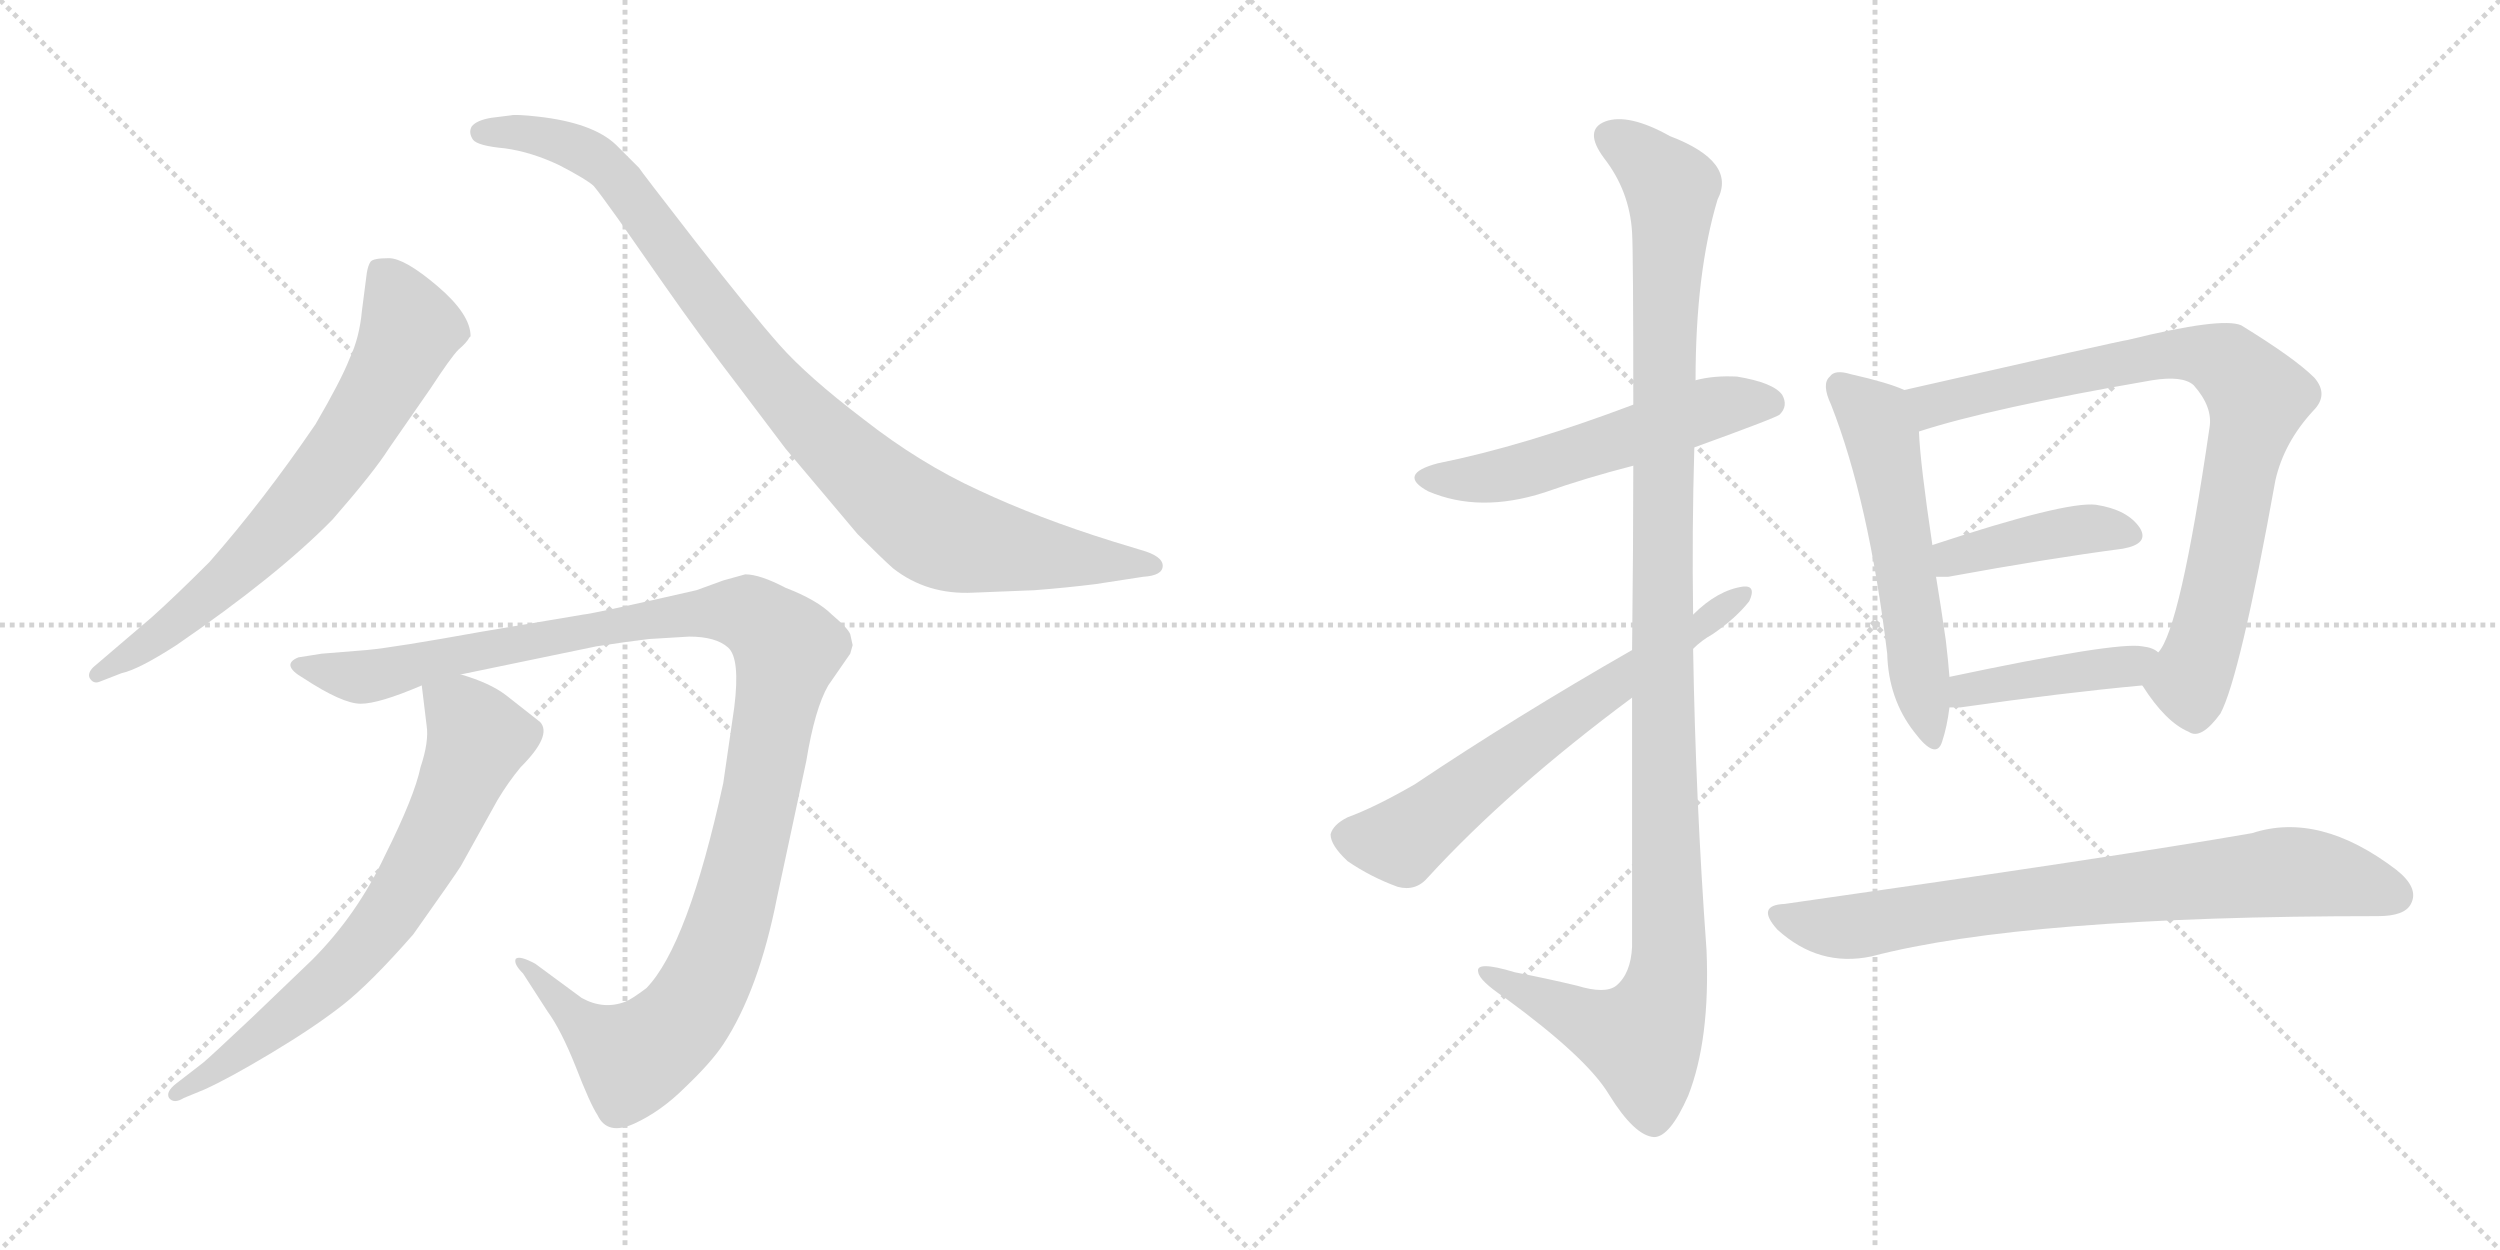 <svg version="1.1" viewBox="0 0 2048 1024" xmlns="http://www.w3.org/2000/svg">
  <g stroke="lightgray" stroke-dasharray="1,1" stroke-width="1" transform="scale(4, 4)">
    <line x1="0" y1="0" x2="256" y2="256"></line>
    <line x1="256" y1="0" x2="0" y2="256"></line>
    <line x1="128" y1="0" x2="128" y2="256"></line>
    <line x1="0" y1="128" x2="256" y2="128"></line>
    <line x1="256" y1="0" x2="512" y2="256"></line>
    <line x1="512" y1="0" x2="256" y2="256"></line>
    <line x1="384" y1="0" x2="384" y2="256"></line>
    <line x1="256" y1="128" x2="512" y2="128"></line>
  </g>
<g transform="scale(1, -1) translate(0, -850)">
   <style type="text/css">
    @keyframes keyframes0 {
      from {
       stroke: black;
       stroke-dashoffset: 696;
       stroke-width: 128;
       }
       69% {
       animation-timing-function: step-end;
       stroke: black;
       stroke-dashoffset: 0;
       stroke-width: 128;
       }
       to {
       stroke: black;
       stroke-width: 1024;
       }
       }
       #make-me-a-hanzi-animation-0 {
         animation: keyframes0 0.816s both;
         animation-delay: 0s;
         animation-timing-function: linear;
       }
    @keyframes keyframes1 {
      from {
       stroke: black;
       stroke-dashoffset: 950;
       stroke-width: 128;
       }
       76% {
       animation-timing-function: step-end;
       stroke: black;
       stroke-dashoffset: 0;
       stroke-width: 128;
       }
       to {
       stroke: black;
       stroke-width: 1024;
       }
       }
       #make-me-a-hanzi-animation-1 {
         animation: keyframes1 1.023s both;
         animation-delay: 0.816s;
         animation-timing-function: linear;
       }
    @keyframes keyframes2 {
      from {
       stroke: black;
       stroke-dashoffset: 1161;
       stroke-width: 128;
       }
       79% {
       animation-timing-function: step-end;
       stroke: black;
       stroke-dashoffset: 0;
       stroke-width: 128;
       }
       to {
       stroke: black;
       stroke-width: 1024;
       }
       }
       #make-me-a-hanzi-animation-2 {
         animation: keyframes2 1.195s both;
         animation-delay: 1.84s;
         animation-timing-function: linear;
       }
    @keyframes keyframes3 {
      from {
       stroke: black;
       stroke-dashoffset: 702;
       stroke-width: 128;
       }
       70% {
       animation-timing-function: step-end;
       stroke: black;
       stroke-dashoffset: 0;
       stroke-width: 128;
       }
       to {
       stroke: black;
       stroke-width: 1024;
       }
       }
       #make-me-a-hanzi-animation-3 {
         animation: keyframes3 0.821s both;
         animation-delay: 3.034s;
         animation-timing-function: linear;
       }
    @keyframes keyframes4 {
      from {
       stroke: black;
       stroke-dashoffset: 545;
       stroke-width: 128;
       }
       64% {
       animation-timing-function: step-end;
       stroke: black;
       stroke-dashoffset: 0;
       stroke-width: 128;
       }
       to {
       stroke: black;
       stroke-width: 1024;
       }
       }
       #make-me-a-hanzi-animation-4 {
         animation: keyframes4 0.694s both;
         animation-delay: 3.856s;
         animation-timing-function: linear;
       }
    @keyframes keyframes5 {
      from {
       stroke: black;
       stroke-dashoffset: 1162;
       stroke-width: 128;
       }
       79% {
       animation-timing-function: step-end;
       stroke: black;
       stroke-dashoffset: 0;
       stroke-width: 128;
       }
       to {
       stroke: black;
       stroke-width: 1024;
       }
       }
       #make-me-a-hanzi-animation-5 {
         animation: keyframes5 1.196s both;
         animation-delay: 4.549s;
         animation-timing-function: linear;
       }
    @keyframes keyframes6 {
      from {
       stroke: black;
       stroke-dashoffset: 644;
       stroke-width: 128;
       }
       68% {
       animation-timing-function: step-end;
       stroke: black;
       stroke-dashoffset: 0;
       stroke-width: 128;
       }
       to {
       stroke: black;
       stroke-width: 1024;
       }
       }
       #make-me-a-hanzi-animation-6 {
         animation: keyframes6 0.774s both;
         animation-delay: 5.745s;
         animation-timing-function: linear;
       }
    @keyframes keyframes7 {
      from {
       stroke: black;
       stroke-dashoffset: 557;
       stroke-width: 128;
       }
       64% {
       animation-timing-function: step-end;
       stroke: black;
       stroke-dashoffset: 0;
       stroke-width: 128;
       }
       to {
       stroke: black;
       stroke-width: 1024;
       }
       }
       #make-me-a-hanzi-animation-7 {
         animation: keyframes7 0.703s both;
         animation-delay: 6.519s;
         animation-timing-function: linear;
       }
    @keyframes keyframes8 {
      from {
       stroke: black;
       stroke-dashoffset: 821;
       stroke-width: 128;
       }
       73% {
       animation-timing-function: step-end;
       stroke: black;
       stroke-dashoffset: 0;
       stroke-width: 128;
       }
       to {
       stroke: black;
       stroke-width: 1024;
       }
       }
       #make-me-a-hanzi-animation-8 {
         animation: keyframes8 0.918s both;
         animation-delay: 7.222s;
         animation-timing-function: linear;
       }
    @keyframes keyframes9 {
      from {
       stroke: black;
       stroke-dashoffset: 414;
       stroke-width: 128;
       }
       57% {
       animation-timing-function: step-end;
       stroke: black;
       stroke-dashoffset: 0;
       stroke-width: 128;
       }
       to {
       stroke: black;
       stroke-width: 1024;
       }
       }
       #make-me-a-hanzi-animation-9 {
         animation: keyframes9 0.587s both;
         animation-delay: 8.14s;
         animation-timing-function: linear;
       }
    @keyframes keyframes10 {
      from {
       stroke: black;
       stroke-dashoffset: 419;
       stroke-width: 128;
       }
       58% {
       animation-timing-function: step-end;
       stroke: black;
       stroke-dashoffset: 0;
       stroke-width: 128;
       }
       to {
       stroke: black;
       stroke-width: 1024;
       }
       }
       #make-me-a-hanzi-animation-10 {
         animation: keyframes10 0.591s both;
         animation-delay: 8.727s;
         animation-timing-function: linear;
       }
    @keyframes keyframes11 {
      from {
       stroke: black;
       stroke-dashoffset: 765;
       stroke-width: 128;
       }
       71% {
       animation-timing-function: step-end;
       stroke: black;
       stroke-dashoffset: 0;
       stroke-width: 128;
       }
       to {
       stroke: black;
       stroke-width: 1024;
       }
       }
       #make-me-a-hanzi-animation-11 {
         animation: keyframes11 0.873s both;
         animation-delay: 9.318s;
         animation-timing-function: linear;
       }
</style>
<path d="M 81.5 291.5 L 99.5 298.5 Q 113.5 301.5 144.5 321.5 Q 227.5 378.5 272.5 424.5 Q 306.5 463.5 318.5 482.5 L 352.5 531.5 Q 369.5 557.5 375.5 563.5 Q 382.5 569.5 384.5 573.5 L 385.5 574.5 Q 385.5 592.5 358.5 615.5 Q 331.5 638.5 318.5 638.5 Q 305.5 638.5 303.5 635.5 Q 301.5 632.5 300.5 626.5 L 296.5 595.5 Q 294.5 573.5 286.5 556.5 Q 279.5 538.5 258.5 502.5 Q 215.5 439.5 171.5 389.5 Q 143.5 361.5 124.5 344.5 L 76.5 303.5 Q 71.5 298.5 73.5 294.5 Q 76.5 289.5 81.5 291.5 Z" fill="lightgray"></path> 
<path d="M 797.5 364.5 L 847.5 366.5 Q 873.5 368.5 897.5 371.5 L 936.5 377.5 Q 952.5 378.5 952.5 386.5 Q 952.5 394.5 934.5 399.5 L 911.5 406.5 Q 850.5 425.5 801.5 448.5 Q 753.5 470.5 707.5 506.5 Q 661.5 541.5 638.5 567.5 Q 615.5 593.5 569.5 652.5 Q 524.5 710.5 523.5 712.5 L 504.5 731.5 Q 485.5 749.5 440.5 754.5 Q 422.5 756.5 418.5 755.5 L 402.5 753.5 Q 390.5 751.5 386.5 746.5 Q 383.5 741.5 387.5 735.5 Q 391.5 730.5 413.5 728.5 Q 435.5 725.5 458.5 714.5 Q 481.5 702.5 486.5 697.5 Q 491.5 691.5 506.5 670.5 L 543.5 617.5 Q 573.5 574.5 606.5 531.5 L 643.5 482.5 L 702.5 412.5 Q 722.5 392.5 731.5 384.5 Q 759.5 362.5 797.5 364.5 Z" fill="lightgray"></path> 
<path d="M 531.5 326.5 L 564.5 328.5 Q 586.5 328.5 596.5 319.5 Q 606.5 310.5 601.5 270.5 L 592.5 208.5 Q 563.5 75.5 529.5 40.5 Q 517.5 31.5 512.5 29.5 Q 494.5 22.5 476.5 32.5 L 438.5 60.5 Q 425.5 67.5 422.5 64.5 Q 420.5 60.5 428.5 52.5 L 448.5 21.5 Q 459.5 6.5 471.5 -23.5 Q 483.5 -54.5 489.5 -63.5 Q 497.5 -80.5 519.5 -70.5 Q 541.5 -60.5 561.5 -40.5 Q 582.5 -20.5 592.5 -5.5 Q 621.5 38.5 636.5 114.5 L 660.5 226.5 Q 667.5 269.5 678.5 288.5 L 696.5 314.5 L 698.5 321.5 L 696.5 330.5 Q 694.5 335.5 681.5 346.5 Q 669.5 358.5 643.5 368.5 Q 622.5 379.5 610.5 379.5 L 592.5 374.5 L 570.5 366.5 Q 487.5 347.5 477.5 346.5 L 394.5 332.5 Q 322.5 319.5 300.5 317.5 L 263.5 314.5 L 244.5 311.5 Q 229.5 305.5 248.5 294.5 Q 280.5 273.5 295.5 273.5 Q 310.5 273.5 345.5 288.5 L 377.5 297.5 L 488.5 320.5 Q 514.5 324.5 531.5 326.5 Z" fill="lightgray"></path> 
<path d="M 345.5 288.5 L 349.5 255.5 Q 351.5 242.5 344.5 221.5 Q 339.5 197.5 315.5 149.5 Q 292.5 100.5 255.5 63.5 L 206.5 16.5 Q 172.5 -15.5 166.5 -20.5 L 144.5 -37.5 Q 135.5 -44.5 138.5 -49.5 Q 142.5 -54.5 150.5 -49.5 L 167.5 -42.5 Q 187.5 -33.5 222.5 -12.5 Q 257.5 8.5 280.5 26.5 Q 303.5 44.5 338.5 84.5 Q 372.5 132.5 377.5 140.5 L 407.5 194.5 Q 416.5 209.5 426.5 221.5 Q 452.5 247.5 442.5 258.5 L 414.5 280.5 Q 401.5 290.5 377.5 297.5 C 349.5 307.5 343.5 309.5 345.5 288.5 Z" fill="lightgray"></path> 
<path d="M 1388.0 483.5 Q 1457.0 508.5 1458.0 510.5 Q 1465.0 517.5 1460.0 526.5 Q 1453.0 536.5 1423.0 541.5 Q 1404.0 542.5 1389.0 538.5 L 1338.0 518.5 Q 1248.0 484.5 1178.0 470.5 Q 1144.0 461.5 1170.0 447.5 Q 1212.0 429.5 1265.0 446.5 Q 1299.0 458.5 1338.0 468.5 L 1388.0 483.5 Z" fill="lightgray"></path> 
<path d="M 1337.0 278.5 L 1337.0 74.5 Q 1336.0 52.5 1324.0 42.5 Q 1315.0 35.5 1292.0 42.5 Q 1267.0 48.5 1241.0 53.5 Q 1208.0 63.5 1211.0 53.5 Q 1212.0 46.5 1233.0 32.5 Q 1300.0 -16.5 1318.0 -46.5 Q 1339.0 -80.5 1355.0 -81.5 Q 1368.0 -81.5 1383.0 -47.5 Q 1401.0 -1.5 1398.0 71.5 Q 1389.0 195.5 1387.0 318.5 L 1387.0 346.5 Q 1386.0 415.5 1388.0 483.5 L 1389.0 538.5 Q 1389.0 626.5 1407.0 686.5 Q 1423.0 717.5 1368.0 738.5 Q 1334.0 757.5 1315.0 750.5 Q 1297.0 743.5 1314.0 720.5 Q 1335.0 693.5 1337.0 659.5 Q 1338.0 643.5 1338.0 518.5 L 1338.0 468.5 Q 1338.0 404.5 1337.0 317.5 L 1337.0 278.5 Z" fill="lightgray"></path> 
<path d="M 1337.0 317.5 Q 1241.0 262.5 1159.0 207.5 Q 1126.0 188.5 1104.0 180.5 Q 1092.0 174.5 1090.0 166.5 Q 1090.0 157.5 1104.0 144.5 Q 1123.0 131.5 1145.0 123.5 Q 1160.0 119.5 1170.0 131.5 Q 1236.0 203.5 1337.0 278.5 L 1387.0 318.5 Q 1394.0 325.5 1403.0 330.5 Q 1422.0 343.5 1433.0 357.5 Q 1439.0 370.5 1428.0 369.5 Q 1407.0 366.5 1387.0 346.5 L 1337.0 317.5 Z" fill="lightgray"></path> 
<path d="M 1560.0 530.5 Q 1547.0 536.5 1516.0 543.5 Q 1503.0 547.5 1499.0 541.5 Q 1492.0 535.5 1500.0 518.5 Q 1531.0 439.5 1546.0 314.5 Q 1547.0 277.5 1568.0 250.5 Q 1586.0 226.5 1591.0 242.5 Q 1595.0 254.5 1597.0 270.5 L 1597.0 295.5 Q 1596.0 308.5 1594.0 325.5 Q 1590.0 353.5 1586.0 377.5 L 1583.0 403.5 Q 1573.0 470.5 1572.0 496.5 C 1570.0 526.5 1570.0 526.5 1560.0 530.5 Z" fill="lightgray"></path> 
<path d="M 1755.0 288.5 Q 1774.0 258.5 1793.0 250.5 Q 1803.0 243.5 1819.0 265.5 Q 1835.0 295.5 1864.0 456.5 Q 1871.0 487.5 1895.0 513.5 Q 1908.0 526.5 1896.0 540.5 Q 1880.0 556.5 1836.0 583.5 Q 1820.0 590.5 1743.0 571.5 Q 1740.0 571.5 1560.0 530.5 C 1531.0 523.5 1543.0 487.5 1572.0 496.5 Q 1630.0 515.5 1763.0 538.5 Q 1788.0 542.5 1797.0 534.5 Q 1813.0 516.5 1810.0 499.5 Q 1786.0 334.5 1768.0 315.5 C 1754.0 289.5 1754.0 289.5 1755.0 288.5 Z" fill="lightgray"></path> 
<path d="M 1586.0 377.5 L 1596.0 377.5 Q 1678.0 392.5 1739.0 400.5 Q 1761.0 404.5 1753.0 417.5 Q 1743.0 432.5 1717.0 436.5 Q 1692.0 439.5 1583.0 403.5 C 1555.0 394.5 1556.0 377.5 1586.0 377.5 Z" fill="lightgray"></path> 
<path d="M 1597.0 270.5 L 1606.0 270.5 Q 1690.0 282.5 1755.0 288.5 C 1785.0 291.5 1793.0 299.5 1768.0 315.5 Q 1764.0 319.5 1755.0 320.5 Q 1734.0 324.5 1597.0 295.5 C 1568.0 289.5 1567.0 270.5 1597.0 270.5 Z" fill="lightgray"></path> 
<path d="M 1462.0 109.5 Q 1438.0 108.5 1456.0 88.5 Q 1490.0 57.5 1533.0 66.5 Q 1659.0 99.5 1948.0 99.5 Q 1970.0 99.5 1975.0 109.5 Q 1982.0 122.5 1963.0 137.5 Q 1900.0 185.5 1845.0 167.5 Q 1736.0 148.5 1462.0 109.5 Z" fill="lightgray"></path> 
      <clipPath id="make-me-a-hanzi-clip-0">
      <path d="M 81.5 291.5 L 99.5 298.5 Q 113.5 301.5 144.5 321.5 Q 227.5 378.5 272.5 424.5 Q 306.5 463.5 318.5 482.5 L 352.5 531.5 Q 369.5 557.5 375.5 563.5 Q 382.5 569.5 384.5 573.5 L 385.5 574.5 Q 385.5 592.5 358.5 615.5 Q 331.5 638.5 318.5 638.5 Q 305.5 638.5 303.5 635.5 Q 301.5 632.5 300.5 626.5 L 296.5 595.5 Q 294.5 573.5 286.5 556.5 Q 279.5 538.5 258.5 502.5 Q 215.5 439.5 171.5 389.5 Q 143.5 361.5 124.5 344.5 L 76.5 303.5 Q 71.5 298.5 73.5 294.5 Q 76.5 289.5 81.5 291.5 Z" fill="lightgray"></path>
      </clipPath>
      <path clip-path="url(#make-me-a-hanzi-clip-0)" d="M 312.5 627.5 L 330.5 596.5 L 334.5 575.5 L 277.5 476.5 L 241.5 431.5 L 168.5 360.5 L 79.5 297.5 " fill="none" id="make-me-a-hanzi-animation-0" stroke-dasharray="568 1136" stroke-linecap="round"></path>

      <clipPath id="make-me-a-hanzi-clip-1">
      <path d="M 797.5 364.5 L 847.5 366.5 Q 873.5 368.5 897.5 371.5 L 936.5 377.5 Q 952.5 378.5 952.5 386.5 Q 952.5 394.5 934.5 399.5 L 911.5 406.5 Q 850.5 425.5 801.5 448.5 Q 753.5 470.5 707.5 506.5 Q 661.5 541.5 638.5 567.5 Q 615.5 593.5 569.5 652.5 Q 524.5 710.5 523.5 712.5 L 504.5 731.5 Q 485.5 749.5 440.5 754.5 Q 422.5 756.5 418.5 755.5 L 402.5 753.5 Q 390.5 751.5 386.5 746.5 Q 383.5 741.5 387.5 735.5 Q 391.5 730.5 413.5 728.5 Q 435.5 725.5 458.5 714.5 Q 481.5 702.5 486.5 697.5 Q 491.5 691.5 506.5 670.5 L 543.5 617.5 Q 573.5 574.5 606.5 531.5 L 643.5 482.5 L 702.5 412.5 Q 722.5 392.5 731.5 384.5 Q 759.5 362.5 797.5 364.5 Z" fill="lightgray"></path>
      </clipPath>
      <path clip-path="url(#make-me-a-hanzi-clip-1)" d="M 394.5 741.5 L 446.5 738.5 L 496.5 713.5 L 650.5 516.5 L 762.5 417.5 L 814.5 401.5 L 945.5 386.5 " fill="none" id="make-me-a-hanzi-animation-1" stroke-dasharray="822 1644" stroke-linecap="round"></path>

      <clipPath id="make-me-a-hanzi-clip-2">
      <path d="M 531.5 326.5 L 564.5 328.5 Q 586.5 328.5 596.5 319.5 Q 606.5 310.5 601.5 270.5 L 592.5 208.5 Q 563.5 75.5 529.5 40.5 Q 517.5 31.5 512.5 29.5 Q 494.5 22.5 476.5 32.5 L 438.5 60.5 Q 425.5 67.5 422.5 64.5 Q 420.5 60.5 428.5 52.5 L 448.5 21.5 Q 459.5 6.5 471.5 -23.5 Q 483.5 -54.5 489.5 -63.5 Q 497.5 -80.5 519.5 -70.5 Q 541.5 -60.5 561.5 -40.5 Q 582.5 -20.5 592.5 -5.5 Q 621.5 38.5 636.5 114.5 L 660.5 226.5 Q 667.5 269.5 678.5 288.5 L 696.5 314.5 L 698.5 321.5 L 696.5 330.5 Q 694.5 335.5 681.5 346.5 Q 669.5 358.5 643.5 368.5 Q 622.5 379.5 610.5 379.5 L 592.5 374.5 L 570.5 366.5 Q 487.5 347.5 477.5 346.5 L 394.5 332.5 Q 322.5 319.5 300.5 317.5 L 263.5 314.5 L 244.5 311.5 Q 229.5 305.5 248.5 294.5 Q 280.5 273.5 295.5 273.5 Q 310.5 273.5 345.5 288.5 L 377.5 297.5 L 488.5 320.5 Q 514.5 324.5 531.5 326.5 Z" fill="lightgray"></path>
      </clipPath>
      <path clip-path="url(#make-me-a-hanzi-clip-2)" d="M 246.5 303.5 L 297.5 295.5 L 385.5 317.5 L 561.5 348.5 L 614.5 346.5 L 636.5 329.5 L 644.5 317.5 L 613.5 156.5 L 592.5 80.5 L 557.5 12.5 L 516.5 -15.5 L 482.5 5.5 L 431.5 58.5 L 425.5 58.5 " fill="none" id="make-me-a-hanzi-animation-2" stroke-dasharray="1033 2066" stroke-linecap="round"></path>

      <clipPath id="make-me-a-hanzi-clip-3">
      <path d="M 345.5 288.5 L 349.5 255.5 Q 351.5 242.5 344.5 221.5 Q 339.5 197.5 315.5 149.5 Q 292.5 100.5 255.5 63.5 L 206.5 16.5 Q 172.5 -15.5 166.5 -20.5 L 144.5 -37.5 Q 135.5 -44.5 138.5 -49.5 Q 142.5 -54.5 150.5 -49.5 L 167.5 -42.5 Q 187.5 -33.5 222.5 -12.5 Q 257.5 8.5 280.5 26.5 Q 303.5 44.5 338.5 84.5 Q 372.5 132.5 377.5 140.5 L 407.5 194.5 Q 416.5 209.5 426.5 221.5 Q 452.5 247.5 442.5 258.5 L 414.5 280.5 Q 401.5 290.5 377.5 297.5 C 349.5 307.5 343.5 309.5 345.5 288.5 Z" fill="lightgray"></path>
      </clipPath>
      <path clip-path="url(#make-me-a-hanzi-clip-3)" d="M 352.5 283.5 L 384.5 258.5 L 391.5 242.5 L 324.5 107.5 L 262.5 39.5 L 180.5 -24.5 L 144.5 -44.5 " fill="none" id="make-me-a-hanzi-animation-3" stroke-dasharray="574 1148" stroke-linecap="round"></path>

      <clipPath id="make-me-a-hanzi-clip-4">
      <path d="M 1388.0 483.5 Q 1457.0 508.5 1458.0 510.5 Q 1465.0 517.5 1460.0 526.5 Q 1453.0 536.5 1423.0 541.5 Q 1404.0 542.5 1389.0 538.5 L 1338.0 518.5 Q 1248.0 484.5 1178.0 470.5 Q 1144.0 461.5 1170.0 447.5 Q 1212.0 429.5 1265.0 446.5 Q 1299.0 458.5 1338.0 468.5 L 1388.0 483.5 Z" fill="lightgray"></path>
      </clipPath>
      <path clip-path="url(#make-me-a-hanzi-clip-4)" d="M 1171.0 459.5 L 1208.0 456.5 L 1251.0 464.5 L 1399.0 514.5 L 1451.0 518.5 " fill="none" id="make-me-a-hanzi-animation-4" stroke-dasharray="417 834" stroke-linecap="round"></path>

      <clipPath id="make-me-a-hanzi-clip-5">
      <path d="M 1337.0 278.5 L 1337.0 74.5 Q 1336.0 52.5 1324.0 42.5 Q 1315.0 35.5 1292.0 42.5 Q 1267.0 48.5 1241.0 53.5 Q 1208.0 63.5 1211.0 53.5 Q 1212.0 46.5 1233.0 32.5 Q 1300.0 -16.5 1318.0 -46.5 Q 1339.0 -80.5 1355.0 -81.5 Q 1368.0 -81.5 1383.0 -47.5 Q 1401.0 -1.5 1398.0 71.5 Q 1389.0 195.5 1387.0 318.5 L 1387.0 346.5 Q 1386.0 415.5 1388.0 483.5 L 1389.0 538.5 Q 1389.0 626.5 1407.0 686.5 Q 1423.0 717.5 1368.0 738.5 Q 1334.0 757.5 1315.0 750.5 Q 1297.0 743.5 1314.0 720.5 Q 1335.0 693.5 1337.0 659.5 Q 1338.0 643.5 1338.0 518.5 L 1338.0 468.5 Q 1338.0 404.5 1337.0 317.5 L 1337.0 278.5 Z" fill="lightgray"></path>
      </clipPath>
      <path clip-path="url(#make-me-a-hanzi-clip-5)" d="M 1322.0 735.5 L 1338.0 727.5 L 1370.0 695.5 L 1362.0 556.5 L 1367.0 61.5 L 1362.0 30.5 L 1345.0 -1.5 L 1299.0 12.5 L 1230.0 45.5 L 1228.0 51.5 L 1218.0 51.5 " fill="none" id="make-me-a-hanzi-animation-5" stroke-dasharray="1034 2068" stroke-linecap="round"></path>

      <clipPath id="make-me-a-hanzi-clip-6">
      <path d="M 1337.0 317.5 Q 1241.0 262.5 1159.0 207.5 Q 1126.0 188.5 1104.0 180.5 Q 1092.0 174.5 1090.0 166.5 Q 1090.0 157.5 1104.0 144.5 Q 1123.0 131.5 1145.0 123.5 Q 1160.0 119.5 1170.0 131.5 Q 1236.0 203.5 1337.0 278.5 L 1387.0 318.5 Q 1394.0 325.5 1403.0 330.5 Q 1422.0 343.5 1433.0 357.5 Q 1439.0 370.5 1428.0 369.5 Q 1407.0 366.5 1387.0 346.5 L 1337.0 317.5 Z" fill="lightgray"></path>
      </clipPath>
      <path clip-path="url(#make-me-a-hanzi-clip-6)" d="M 1101.0 164.5 L 1149.0 160.5 L 1226.0 222.5 L 1423.0 360.5 " fill="none" id="make-me-a-hanzi-animation-6" stroke-dasharray="516 1032" stroke-linecap="round"></path>

      <clipPath id="make-me-a-hanzi-clip-7">
      <path d="M 1560.0 530.5 Q 1547.0 536.5 1516.0 543.5 Q 1503.0 547.5 1499.0 541.5 Q 1492.0 535.5 1500.0 518.5 Q 1531.0 439.5 1546.0 314.5 Q 1547.0 277.5 1568.0 250.5 Q 1586.0 226.5 1591.0 242.5 Q 1595.0 254.5 1597.0 270.5 L 1597.0 295.5 Q 1596.0 308.5 1594.0 325.5 Q 1590.0 353.5 1586.0 377.5 L 1583.0 403.5 Q 1573.0 470.5 1572.0 496.5 C 1570.0 526.5 1570.0 526.5 1560.0 530.5 Z" fill="lightgray"></path>
      </clipPath>
      <path clip-path="url(#make-me-a-hanzi-clip-7)" d="M 1508.0 533.5 L 1536.0 507.5 L 1545.0 478.5 L 1580.0 248.5 " fill="none" id="make-me-a-hanzi-animation-7" stroke-dasharray="429 858" stroke-linecap="round"></path>

      <clipPath id="make-me-a-hanzi-clip-8">
      <path d="M 1755.0 288.5 Q 1774.0 258.5 1793.0 250.5 Q 1803.0 243.5 1819.0 265.5 Q 1835.0 295.5 1864.0 456.5 Q 1871.0 487.5 1895.0 513.5 Q 1908.0 526.5 1896.0 540.5 Q 1880.0 556.5 1836.0 583.5 Q 1820.0 590.5 1743.0 571.5 Q 1740.0 571.5 1560.0 530.5 C 1531.0 523.5 1543.0 487.5 1572.0 496.5 Q 1630.0 515.5 1763.0 538.5 Q 1788.0 542.5 1797.0 534.5 Q 1813.0 516.5 1810.0 499.5 Q 1786.0 334.5 1768.0 315.5 C 1754.0 289.5 1754.0 289.5 1755.0 288.5 Z" fill="lightgray"></path>
      </clipPath>
      <path clip-path="url(#make-me-a-hanzi-clip-8)" d="M 1575.0 503.5 L 1583.0 519.5 L 1759.0 558.5 L 1814.0 557.5 L 1839.0 538.5 L 1850.0 524.5 L 1810.0 335.5 L 1794.0 291.5 L 1771.0 289.5 " fill="none" id="make-me-a-hanzi-animation-8" stroke-dasharray="693 1386" stroke-linecap="round"></path>

      <clipPath id="make-me-a-hanzi-clip-9">
      <path d="M 1586.0 377.5 L 1596.0 377.5 Q 1678.0 392.5 1739.0 400.5 Q 1761.0 404.5 1753.0 417.5 Q 1743.0 432.5 1717.0 436.5 Q 1692.0 439.5 1583.0 403.5 C 1555.0 394.5 1556.0 377.5 1586.0 377.5 Z" fill="lightgray"></path>
      </clipPath>
      <path clip-path="url(#make-me-a-hanzi-clip-9)" d="M 1591.0 384.5 L 1621.0 400.5 L 1675.0 411.5 L 1708.0 416.5 L 1743.0 411.5 " fill="none" id="make-me-a-hanzi-animation-9" stroke-dasharray="286 572" stroke-linecap="round"></path>

      <clipPath id="make-me-a-hanzi-clip-10">
      <path d="M 1597.0 270.5 L 1606.0 270.5 Q 1690.0 282.5 1755.0 288.5 C 1785.0 291.5 1793.0 299.5 1768.0 315.5 Q 1764.0 319.5 1755.0 320.5 Q 1734.0 324.5 1597.0 295.5 C 1568.0 289.5 1567.0 270.5 1597.0 270.5 Z" fill="lightgray"></path>
      </clipPath>
      <path clip-path="url(#make-me-a-hanzi-clip-10)" d="M 1602.0 276.5 L 1638.0 291.5 L 1745.0 303.5 L 1759.0 311.5 " fill="none" id="make-me-a-hanzi-animation-10" stroke-dasharray="291 582" stroke-linecap="round"></path>

      <clipPath id="make-me-a-hanzi-clip-11">
      <path d="M 1462.0 109.5 Q 1438.0 108.5 1456.0 88.5 Q 1490.0 57.5 1533.0 66.5 Q 1659.0 99.5 1948.0 99.5 Q 1970.0 99.5 1975.0 109.5 Q 1982.0 122.5 1963.0 137.5 Q 1900.0 185.5 1845.0 167.5 Q 1736.0 148.5 1462.0 109.5 Z" fill="lightgray"></path>
      </clipPath>
      <path clip-path="url(#make-me-a-hanzi-clip-11)" d="M 1458.0 99.5 L 1513.0 90.5 L 1633.0 110.5 L 1870.0 135.5 L 1926.0 128.5 L 1961.0 116.5 " fill="none" id="make-me-a-hanzi-animation-11" stroke-dasharray="637 1274" stroke-linecap="round"></path>

</g>
</svg>
